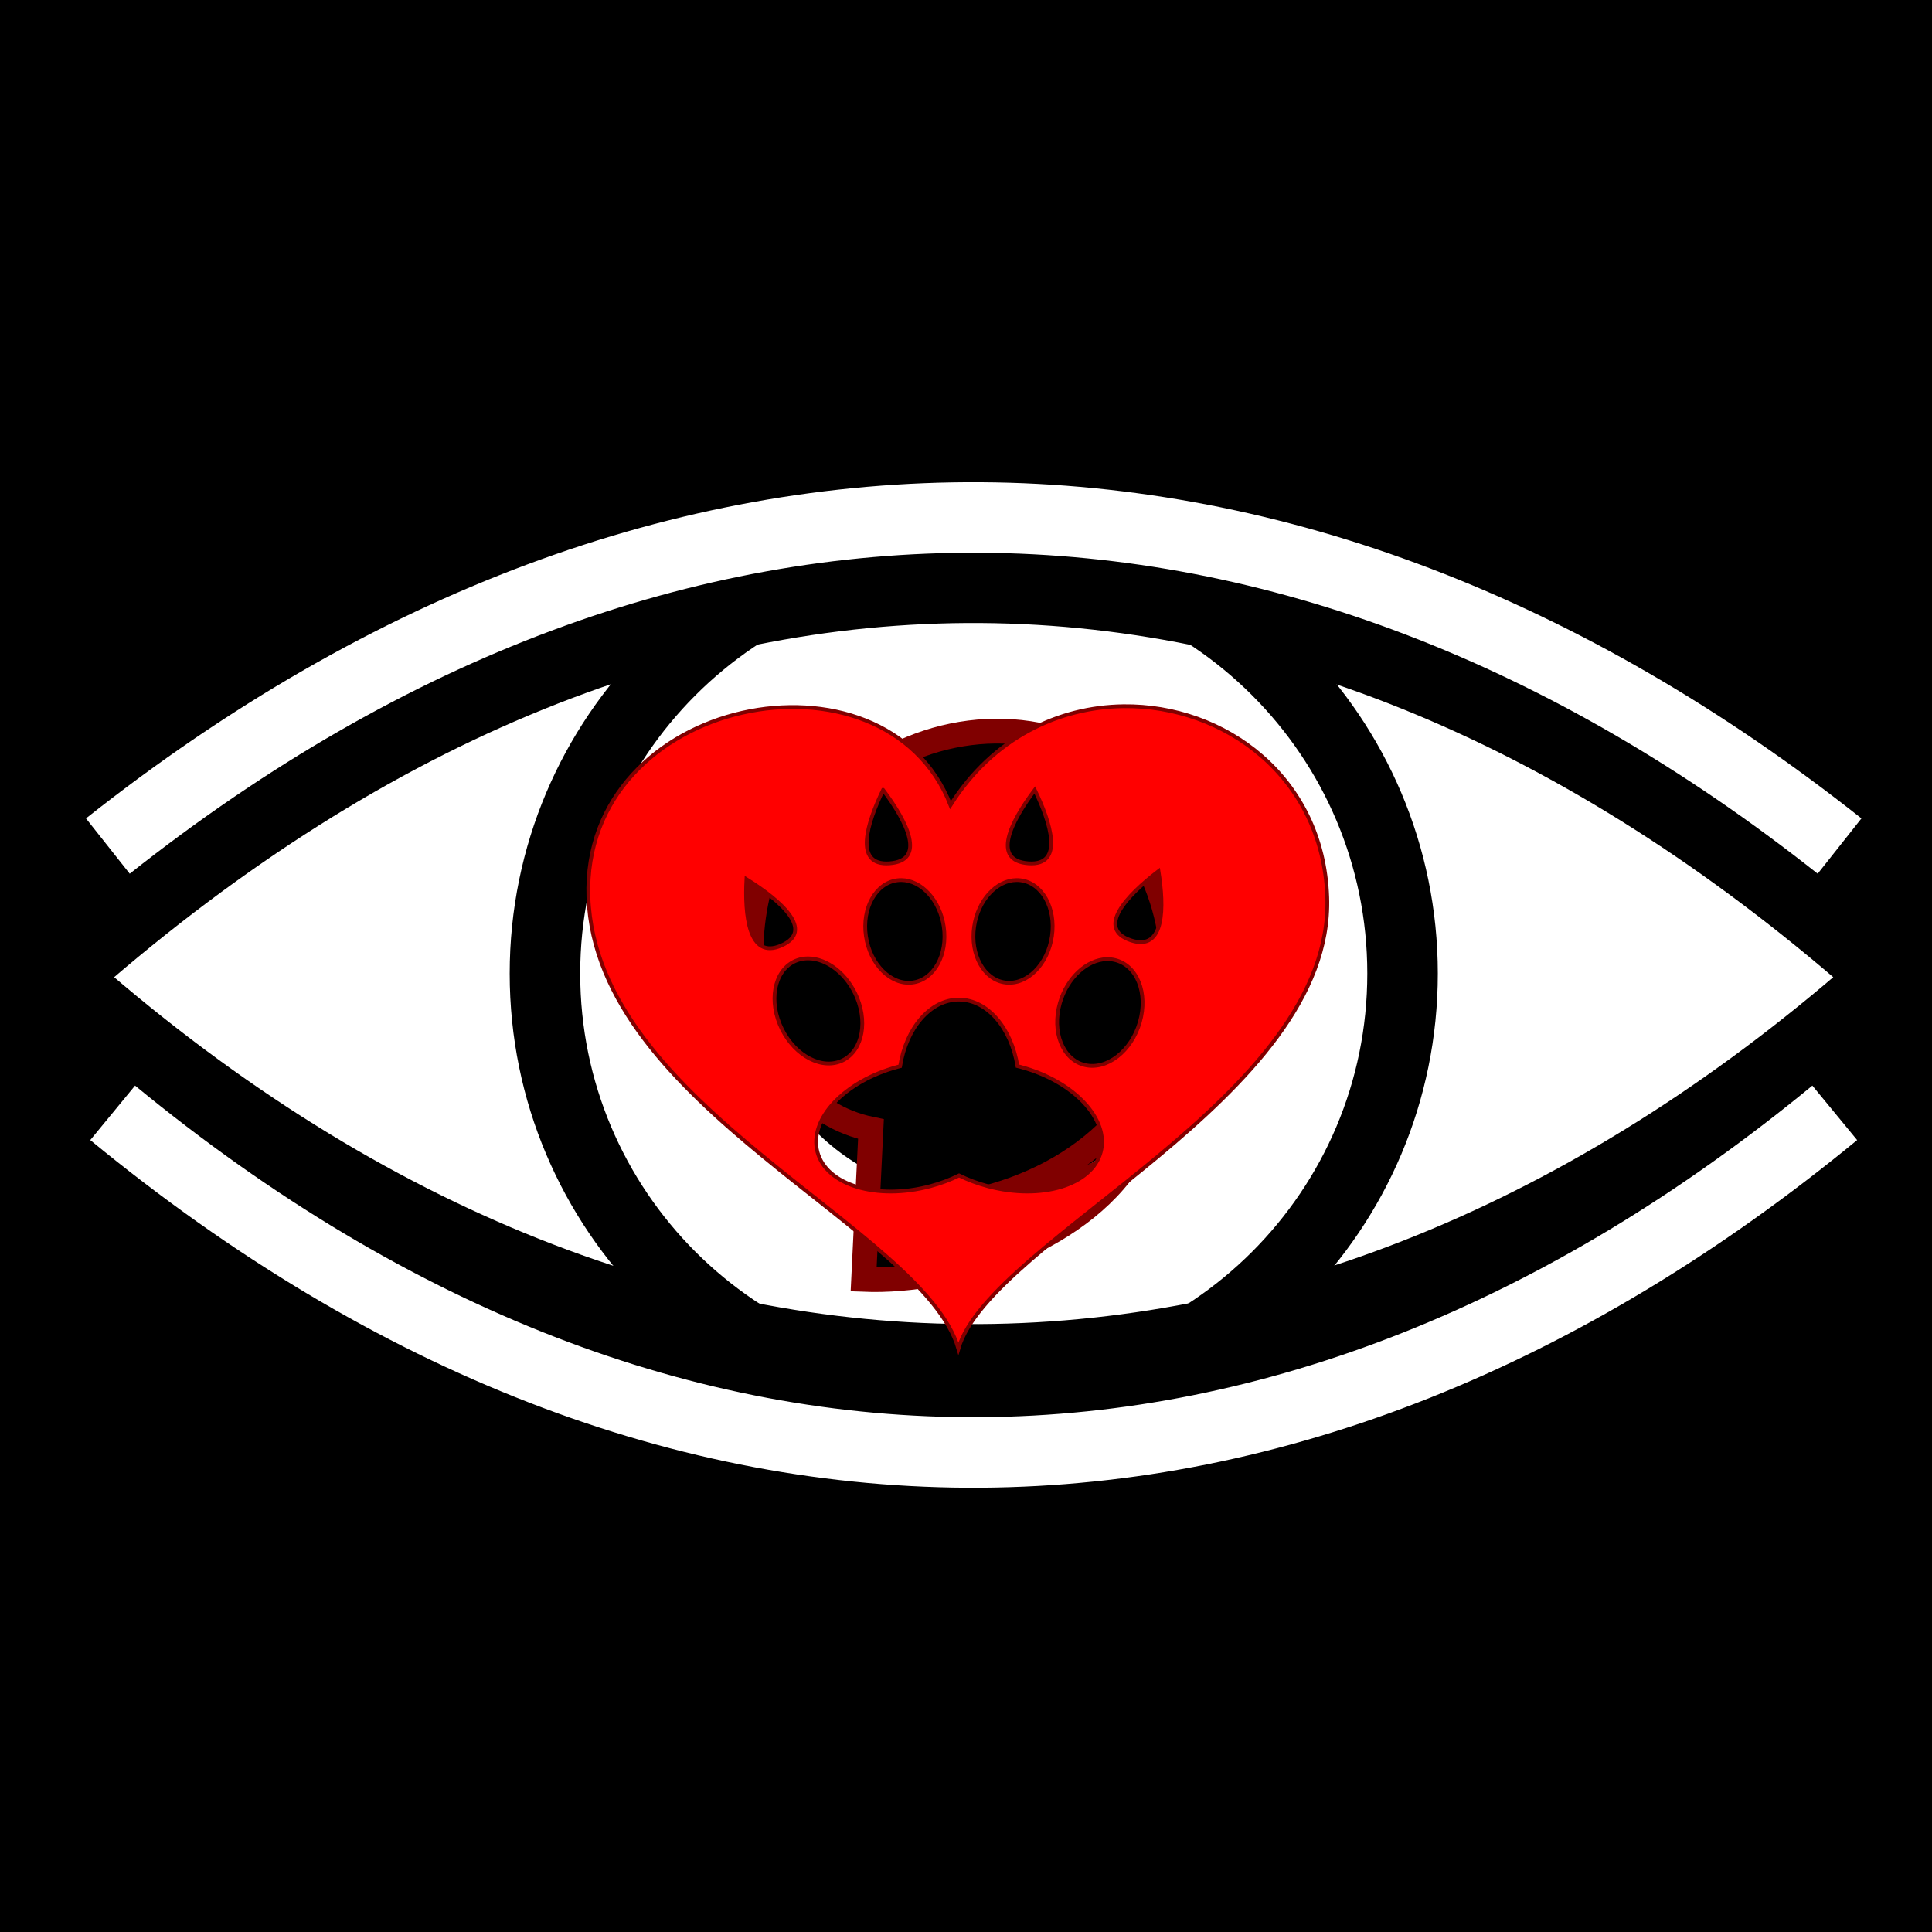<?xml version="1.0" encoding="UTF-8" standalone="no"?>
<svg
   xmlns:dc="http://purl.org/dc/elements/1.1/"
   xmlns:cc="http://creativecommons.org/ns#"
   xmlns:rdf="http://www.w3.org/1999/02/22-rdf-syntax-ns#"
   xmlns:svg="http://www.w3.org/2000/svg"
   xmlns="http://www.w3.org/2000/svg"
   xmlns:sodipodi="http://sodipodi.sourceforge.net/DTD/sodipodi-0.dtd"
   xmlns:inkscape="http://www.inkscape.org/namespaces/inkscape"
   viewBox="0 0 512 512"
   id="svg2"
   version="1.1"
   inkscape:version="0.48.5 r10040"
   width="100%"
   height="100%"
   sodipodi:docname="charm_animal.svg">
  <defs
     id="defs24" />
  <sodipodi:namedview
     pagecolor="#ffffff"
     bordercolor="#666666"
     borderopacity="1"
     objecttolerance="10"
     gridtolerance="10"
     guidetolerance="10"
     inkscape:pageopacity="0"
     inkscape:pageshadow="2"
     inkscape:window-width="1280"
     inkscape:window-height="1002"
     id="namedview22"
     showgrid="false"
     inkscape:zoom="0.4609375"
     inkscape:cx="256"
     inkscape:cy="256"
     inkscape:window-x="-8"
     inkscape:window-y="-8"
     inkscape:window-maximized="1"
     inkscape:current-layer="svg2" />
  <path
     d="m0,0h512v512h-512z"
     id="path4" />
  <path
     style="fill:#ffffff;fill-rule:evenodd;stroke:#000000;stroke-width:18.689"
     inkscape:connector-curvature="0"
     id="path10"
     d="m 500.068,258.967 c -152.181,-135.3 -326.689,-139.906 -484.051,0 153.846,136.782 334.137,133.285 484.051,0 z" />
  <path
     inkscape:connector-curvature="0"
     id="path12"
     d="m 317.244,257.988 c 0,32.691 -26.5,59.192 -59.19,59.192 -32.689,0 -59.19,-26.501 -59.19,-59.192 0,-32.691 26.5,-59.192 59.19,-59.192 32.69,0 59.19,26.501 59.19,59.192 z" />
  <path
     style="fill:none;stroke:#000000;stroke-width:18.687"
     inkscape:connector-curvature="0"
     id="path14"
     d="m 371.693,257.995 c 0,62.763 -50.878,113.643 -113.638,113.643 -62.761,0 -113.638,-50.88 -113.638,-113.643 0,-62.763 50.878,-113.643 113.638,-113.643 62.761,0 113.638,50.88 113.638,113.643 z" />
  <path
     style="fill:none;stroke:#ffffff;stroke-width:18.689"
     inkscape:connector-curvature="0"
     id="path16"
     d="m 487.506,224.216 c -144.281,-114.163 -309.731,-118.048 -458.926,0" />
  <path
     style="fill:none;stroke:#ffffff;stroke-width:18.689"
     inkscape:connector-curvature="0"
     id="path18"
     d="m 486.229,294.914 c -143.478,117.99 -308.008,122.008 -456.373,0" />
  <path
     style="stroke:#800000;stroke-width:6.57"
     id="path10-1"
     d="m 209.901,227.375 c 1.096,-6.795 2.766,-13.395 5.009,-19.56 -27.51,34.442 -17.404,84.544 15.902,91.405 l -1.94,39.832 c 24.598,0.996 59.468,-10.907 72.138,-34.245 -10.369,8.242 -27.939,14.166 -42.296,13.308 27.57,-6.312 52.128,-26.152 52.128,-60.697 0,-24.006 -13.349,-44.461 -32.464,-53.236 22.7,7.883 37.197,27.021 40.812,49.606 -3.987,-73.737 -83.592,-75.889 -109.288,-26.413 z"
     inkscape:connector-curvature="0" />
  <path
     style="fill:#ff0000;stroke:#800000"
     inkscape:connector-curvature="0"
     d="m 297.731,187.155 c -17.162,0.213 -34.59,8.38 -45.844,26.204 -17.334,-44.543 -97.81,-28.855 -95.952,24.395 1.936,55.446 88.708,87.763 98.046,119.637 8.547,-29.166 99.572,-66.499 97.749,-119.637 -1.096,-31.906 -27.227,-50.932 -54,-50.599 z m -63.705,22.185 c 6.361,8.436 11.526,18.742 1.693,19.455 -9.595,0.696 -5.865,-10.849 -1.694,-19.455 z m 40.195,0 c 4.172,8.606 7.914,20.152 -1.68,19.455 -9.833,-0.713 -4.681,-11.019 1.68,-19.455 z m 32.79,21.535 c 1.51,9.312 1.741,21.343 -7.302,18.332 -9.269,-3.088 -1.289,-11.754 7.302,-18.332 z m -109.2,2.116 c 9.262,5.772 18.133,13.68 9.241,17.587 -8.675,3.81 -9.741,-8.186 -9.241,-17.587 z m 41.061,0.236 c 5.301,0.057 10.203,5.324 11.232,12.34 1.097,7.483 -2.629,14.123 -8.323,14.821 -5.695,0.698 -11.207,-4.809 -12.304,-12.292 -1.097,-7.483 2.642,-14.112 8.336,-14.81 0.357,-0.043 0.707,-0.063 1.06,-0.059 z m 30.515,0 c 0.353,-0.004 0.704,0.015 1.06,0.059 5.694,0.698 9.42,7.326 8.323,14.81 -1.097,7.483 -6.597,12.99 -12.292,12.292 -5.694,-0.698 -9.42,-7.338 -8.323,-14.821 1.028,-7.016 5.93,-12.284 11.231,-12.34 z m -55.266,20.756 c 5.034,-0.014 10.452,4.144 13.016,10.424 3.037,7.443 0.907,15.052 -4.756,16.985 -5.665,1.933 -12.718,-2.532 -15.756,-9.976 -3.037,-7.443 -0.908,-15.051 4.756,-16.984 0.885,-0.302 1.807,-0.446 2.74,-0.449 z m 79.163,0.2 c 0.743,-0.019 1.479,0.06 2.21,0.236 5.845,1.413 8.787,8.784 6.566,16.464 -2.221,7.682 -8.76,12.761 -14.605,11.347 -5.845,-1.413 -8.787,-8.783 -6.566,-16.464 1.944,-6.721 7.197,-11.453 12.395,-11.583 z m -39.187,10.72 c 7.577,0 13.906,7.53 15.536,17.623 0.25,0.062 0.498,0.122 0.749,0.189 14.129,3.754 23.675,13.881 21.313,22.622 -2.362,8.741 -15.727,12.785 -29.856,9.03 -2.75,-0.731 -5.329,-1.704 -7.677,-2.861 -2.346,1.155 -4.917,2.131 -7.664,2.861 -14.129,3.755 -27.494,-0.289 -29.856,-9.03 -2.362,-8.741 7.171,-18.868 21.3,-22.623 0.199,-0.053 0.395,-0.104 0.594,-0.154 1.62,-10.111 7.976,-17.658 15.562,-17.658 z"
     id="path3033" />
</svg>
